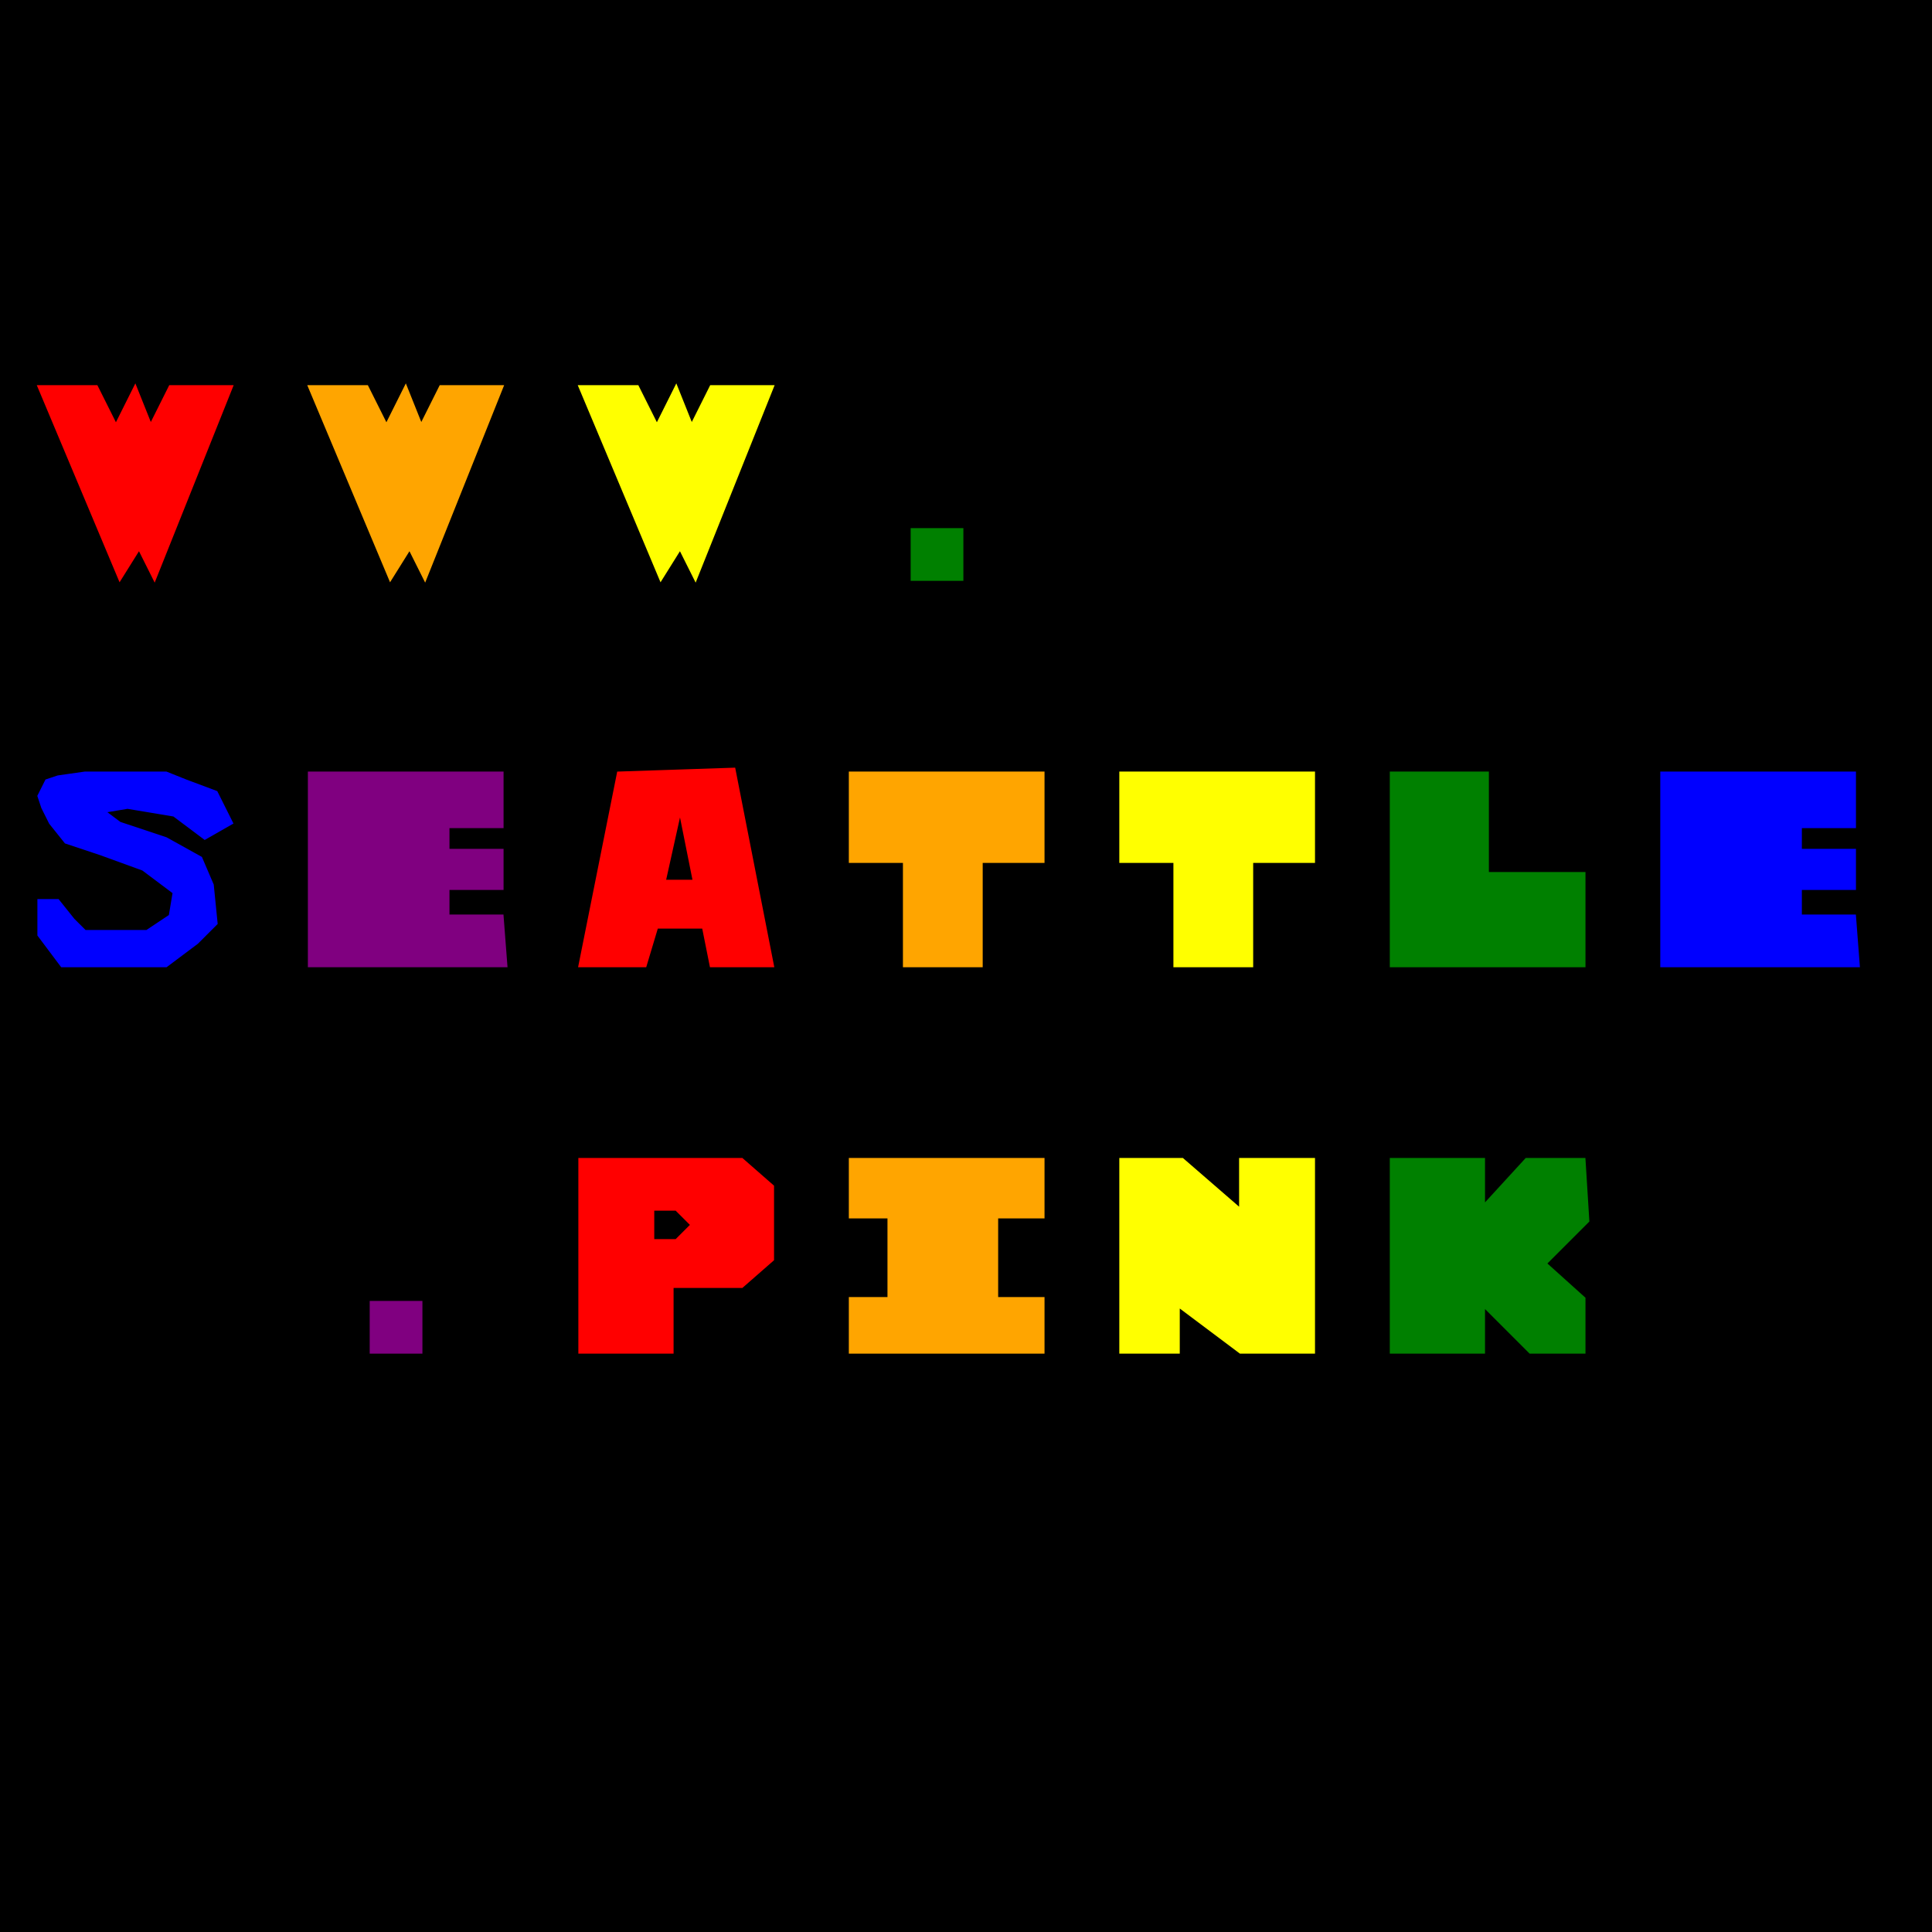 <svg width="776" height="776" viewbox = "0 0 776 776"  xmlns="http://www.w3.org/2000/svg">

<rect width="100%" height="100%" fill="#333333" stroke="none"/>

<!--<json>{
    "text": "WWW.    SEATTLE  .PINK",
    "left_margin": 0.02,
    "top_margin": 0.2,
    "horizontal_gap": 0.04,
    "vertical_gap": 0.1,
    "number_of_columns": 8,
    "rainbow": true
}</json>-->
<path d = "M 0 0 L776 0 L776 776 L0 776 L0 0 Z" stroke = "black" stroke-width = "1" fill = "black" />
<path d = "M15.52 155.2L 38.8 155.2 L 46.56 170.72 L 54.32 155.2 L 60.528 170.72 L 68.288 155.2 L 93.12 155.2 L 62.08 232.8 L 55.872 220.384 L 48.112 232.8 L 15.52 155.2 Z" stroke = "red" stroke-width = "1" fill = "red" />
<path d = "M124.16 155.2L 147.44 155.2 L 155.2 170.72 L 162.96 155.2 L 169.168 170.72 L 176.928 155.2 L 201.76 155.2 L 170.72 232.8 L 164.512 220.384 L 156.752 232.8 L 124.16 155.2 Z" stroke = "orange" stroke-width = "1" fill = "orange" />
<path d = "M232.8 155.2L 256.08 155.2 L 263.84 170.72 L 271.6 155.2 L 277.808 170.72 L 285.568 155.2 L 310.4 155.2 L 279.36 232.8 L 273.152 220.384 L 265.392 232.8 L 232.8 155.2 Z" stroke = "yellow" stroke-width = "1" fill = "yellow" />
<path d = "M366.272 232.8L 366.272 212.624 L 386.448 212.624 L 386.448 232.8 L 366.272 232.8 Z" stroke = "green" stroke-width = "1" fill = "green" />
<path d = "M41.904 388L 24.832 388 L 15.52 375.584 L 15.52 361.616 L 23.28 361.616 L 29.488 369.376 L 34.144 374.032 L 48.112 374.032 L 58.976 374.032 L 68.288 367.824 L 69.84 358.512 L 57.424 349.2 L 40.352 342.992 L 26.384 338.336 L 20.176 330.576 L 17.072 324.368 L 15.52 319.712 L 18.624 313.504 L 23.28 311.952 L 34.144 310.4 L 52.768 310.4 L 66.736 310.4 L 74.496 313.504 L 86.912 318.16 L 90.016 324.368 L 93.12 330.576 L 82.256 336.784 L 69.84 327.472 L 51.216 324.368 L 41.904 325.92 L 48.112 330.576 L 66.736 336.784 L 80.704 344.544 L 85.36 355.408 L 86.912 370.928 L 79.152 378.688 L 66.736 388 L 41.904 388 Z" stroke = "blue" stroke-width = "1" fill = "blue" />
<path d = "M124.16 388L 124.16 310.4 L 201.76 310.4 L 201.76 332.128 L 180.032 332.128 L 180.032 341.44 L 201.76 341.44 L 201.76 356.96 L 180.032 356.96 L 180.032 367.824 L 201.76 367.824 L 203.312 388 L 124.16 388 Z" stroke = "purple" stroke-width = "1" fill = "purple" />
<path d = "M232.8 388L 248.32 310.4 L 294.88 308.848 L 310.4 388 L 285.568 388 L 273.152 325.92 L 266.944 353.856 L 280.912 353.856 L 284.016 372.48 L 263.84 372.48 L 259.184 388 L 232.8 388 Z" stroke = "red" stroke-width = "1" fill = "red" />
<path d = "M341.44 310.4L 419.04 310.4 L 419.04 346.096 L 394.208 346.096 L 394.208 388 L 363.168 388 L 363.168 346.096 L 341.44 346.096 L 341.44 310.4 Z" stroke = "orange" stroke-width = "1" fill = "orange" />
<path d = "M450.08 310.4L 527.68 310.4 L 527.68 346.096 L 502.848 346.096 L 502.848 388 L 471.808 388 L 471.808 346.096 L 450.08 346.096 L 450.08 310.4 Z" stroke = "yellow" stroke-width = "1" fill = "yellow" />
<path d = "M558.72 388L 558.72 310.4 L 597.52 310.4 L 597.52 350.752 L 636.32 350.752 L 636.32 388 L 558.72 388 Z" stroke = "green" stroke-width = "1" fill = "green" />
<path d = "M667.36 388L 667.36 310.4 L 744.96 310.4 L 744.96 332.128 L 723.232 332.128 L 723.232 341.44 L 744.96 341.44 L 744.96 356.96 L 723.232 356.96 L 723.232 367.824 L 744.96 367.824 L 746.512 388 L 667.36 388 Z" stroke = "blue" stroke-width = "1" fill = "blue" />
<path d = "M148.992 543.2L 148.992 523.024 L 169.168 523.024 L 169.168 543.2 L 148.992 543.2 Z" stroke = "purple" stroke-width = "1" fill = "purple" />
<path d = "M232.8 543.2L 232.8 465.6 L 297.984 465.6 L 310.4 476.464 L 310.4 505.952 L 297.984 516.816 L 270.048 516.816 L 270.048 543.2 L 262.288 543.2 L 262.288 498.192 L 271.6 498.192 L 277.808 491.984 L 271.6 485.776 L 262.288 485.776 L 262.288 543.2 L 232.8 543.2 Z" stroke = "red" stroke-width = "1" fill = "red" />
<path d = "M341.44 543.2L 341.44 521.472 L 356.96 521.472 L 356.96 488.88 L 341.44 488.88 L 341.44 465.6 L 419.04 465.6 L 419.04 488.88 L 400.416 488.88 L 400.416 521.472 L 419.04 521.472 L 419.04 543.2 L 341.44 543.2 Z" stroke = "orange" stroke-width = "1" fill = "orange" />
<path d = "M450.08 543.2L 450.08 465.6 L 474.912 465.6 L 498.192 485.776 L 498.192 465.6 L 527.68 465.6 L 527.68 543.2 L 498.192 543.2 L 473.36 524.576 L 473.36 543.2 L 450.08 543.2 Z" stroke = "yellow" stroke-width = "1" fill = "yellow" />
<path d = "M558.72 543.2L 558.72 465.6 L 595.968 465.6 L 595.968 484.224 L 613.04 465.6 L 636.32 465.6 L 637.872 490.432 L 620.8 507.504 L 636.32 521.472 L 636.32 543.2 L 614.592 543.2 L 595.968 524.576 L 595.968 543.2 L 558.72 543.2 Z" stroke = "green" stroke-width = "1" fill = "green" /></svg>
